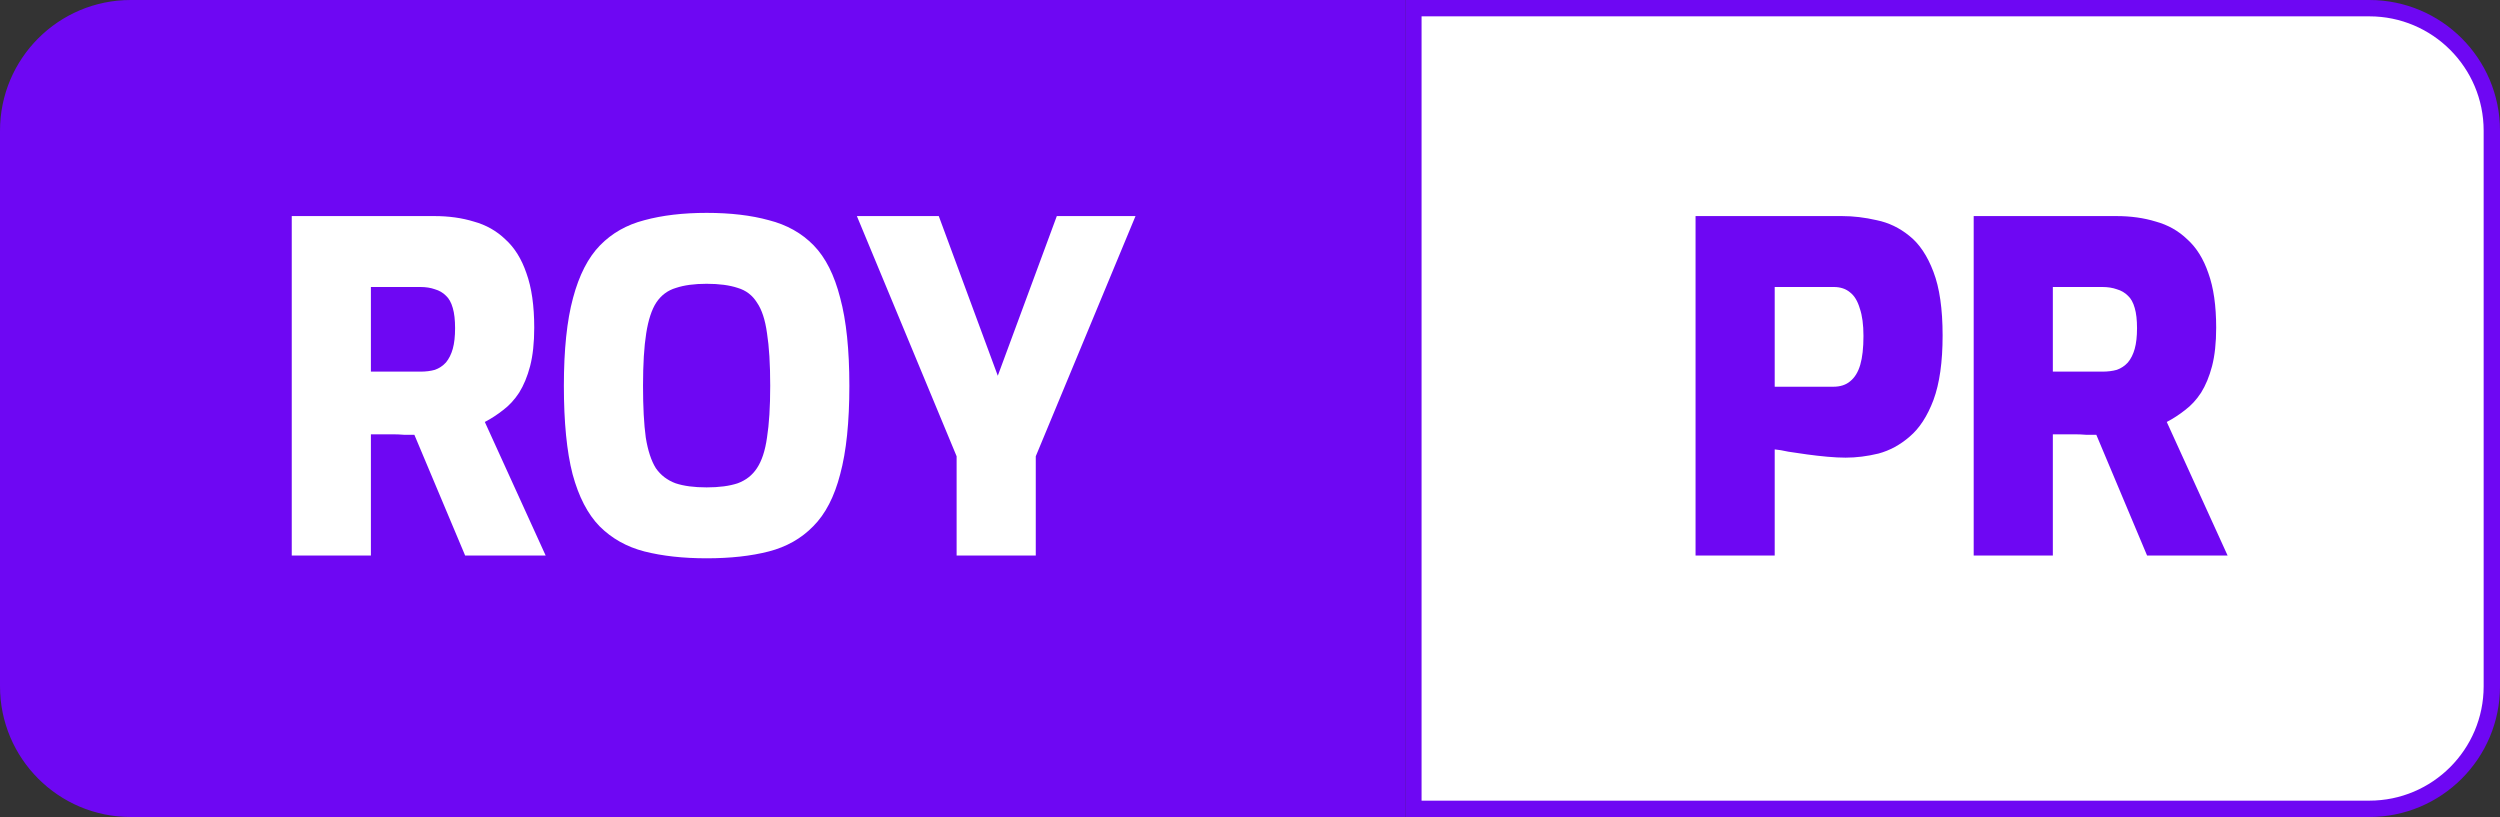 <svg width="153" height="50" viewBox="0 0 153 50" fill="none" xmlns="http://www.w3.org/2000/svg">
<rect x="0" y="0" width="153" height="50" fill="#333333" stroke="none"/>
<path d="M0.5 8C0.5 3.858 3.858 0.5 8 0.5H85.5V49.5H8C3.858 49.5 0.5 46.142 0.5 42V8Z" fill="#6E07F3"/>
<path d="M0.5 8C0.5 3.858 3.858 0.5 8 0.5H85.5V49.5H8C3.858 49.5 0.5 46.142 0.5 42V8Z" stroke="#6E07F3"/>
<path d="M17.855 34V13.224H26.591C27.468 13.224 28.271 13.336 28.999 13.56C29.745 13.765 30.389 14.129 30.931 14.652C31.491 15.156 31.92 15.847 32.219 16.724C32.536 17.601 32.695 18.712 32.695 20.056C32.695 20.971 32.611 21.755 32.443 22.408C32.275 23.043 32.051 23.584 31.771 24.032C31.491 24.461 31.164 24.816 30.791 25.096C30.436 25.376 30.063 25.619 29.671 25.824L33.395 34H28.467L25.359 26.608C25.172 26.608 24.957 26.608 24.715 26.608C24.491 26.589 24.267 26.58 24.043 26.58C23.819 26.58 23.585 26.58 23.343 26.58C23.119 26.58 22.904 26.58 22.699 26.58V34H17.855ZM22.699 22.744H25.723C26.059 22.744 26.357 22.707 26.619 22.632C26.88 22.539 27.104 22.389 27.291 22.184C27.477 21.96 27.617 21.68 27.711 21.344C27.804 21.008 27.851 20.588 27.851 20.084C27.851 19.58 27.804 19.169 27.711 18.852C27.617 18.516 27.477 18.264 27.291 18.096C27.104 17.909 26.88 17.779 26.619 17.704C26.357 17.611 26.059 17.564 25.723 17.564H22.699V22.744ZM43.245 34.168C41.807 34.168 40.538 34.028 39.437 33.748C38.354 33.468 37.439 32.955 36.693 32.208C35.965 31.461 35.414 30.397 35.041 29.016C34.686 27.635 34.509 25.833 34.509 23.612C34.509 21.409 34.695 19.617 35.069 18.236C35.442 16.836 35.993 15.763 36.721 15.016C37.449 14.269 38.354 13.756 39.437 13.476C40.538 13.177 41.807 13.028 43.245 13.028C44.701 13.028 45.97 13.177 47.053 13.476C48.154 13.756 49.069 14.269 49.797 15.016C50.525 15.763 51.066 16.836 51.421 18.236C51.794 19.617 51.981 21.409 51.981 23.612C51.981 25.833 51.794 27.635 51.421 29.016C51.066 30.397 50.515 31.461 49.769 32.208C49.041 32.955 48.135 33.468 47.053 33.748C45.97 34.028 44.701 34.168 43.245 34.168ZM43.245 29.828C44.01 29.828 44.645 29.744 45.149 29.576C45.653 29.389 46.045 29.081 46.325 28.652C46.623 28.204 46.829 27.579 46.941 26.776C47.071 25.955 47.137 24.9 47.137 23.612C47.137 22.287 47.071 21.213 46.941 20.392C46.829 19.571 46.623 18.945 46.325 18.516C46.045 18.068 45.653 17.769 45.149 17.62C44.645 17.452 44.01 17.368 43.245 17.368C42.498 17.368 41.873 17.452 41.369 17.62C40.865 17.769 40.463 18.068 40.165 18.516C39.885 18.945 39.679 19.571 39.549 20.392C39.418 21.213 39.353 22.287 39.353 23.612C39.353 24.9 39.409 25.955 39.521 26.776C39.651 27.579 39.857 28.204 40.137 28.652C40.435 29.081 40.837 29.389 41.341 29.576C41.845 29.744 42.479 29.828 43.245 29.828ZM58.545 34V27.924L52.441 13.224H57.453L61.065 22.996L64.677 13.224H69.493L63.389 27.924V34H58.545Z" fill="white"/>
<path d="M86.5 0.5H145C149.142 0.5 152.5 3.858 152.5 8V42C152.5 46.142 149.142 49.5 145 49.5H86.5V0.5Z" fill="white"/>
<path d="M86.5 0.5H145C149.142 0.5 152.5 3.858 152.5 8V42C152.5 46.142 149.142 49.5 145 49.5H86.5V0.5Z" stroke="#6E07F3"/>
<path d="M103.768 34V13.224H112.728C113.419 13.224 114.128 13.308 114.856 13.476C115.584 13.625 116.247 13.943 116.844 14.428C117.46 14.913 117.955 15.651 118.328 16.64C118.701 17.611 118.888 18.908 118.888 20.532C118.888 22.156 118.701 23.472 118.328 24.48C117.955 25.469 117.469 26.216 116.872 26.72C116.293 27.224 115.659 27.569 114.968 27.756C114.277 27.924 113.605 28.008 112.952 28.008C112.616 28.008 112.243 27.989 111.832 27.952C111.421 27.915 111.011 27.868 110.6 27.812C110.189 27.756 109.807 27.7 109.452 27.644C109.116 27.569 108.836 27.523 108.612 27.504V34H103.768ZM108.612 23.668H112.196C112.625 23.668 112.971 23.556 113.232 23.332C113.512 23.108 113.717 22.772 113.848 22.324C113.979 21.876 114.044 21.288 114.044 20.56C114.044 19.869 113.969 19.309 113.82 18.88C113.689 18.432 113.493 18.105 113.232 17.9C112.971 17.676 112.635 17.564 112.224 17.564H108.612V23.668ZM120.79 34V13.224H129.526C130.403 13.224 131.206 13.336 131.934 13.56C132.681 13.765 133.325 14.129 133.866 14.652C134.426 15.156 134.855 15.847 135.154 16.724C135.471 17.601 135.63 18.712 135.63 20.056C135.63 20.971 135.546 21.755 135.378 22.408C135.21 23.043 134.986 23.584 134.706 24.032C134.426 24.461 134.099 24.816 133.726 25.096C133.371 25.376 132.998 25.619 132.606 25.824L136.33 34H131.402L128.294 26.608C128.107 26.608 127.893 26.608 127.65 26.608C127.426 26.589 127.202 26.58 126.978 26.58C126.754 26.58 126.521 26.58 126.278 26.58C126.054 26.58 125.839 26.58 125.634 26.58V34H120.79ZM125.634 22.744H128.658C128.994 22.744 129.293 22.707 129.554 22.632C129.815 22.539 130.039 22.389 130.226 22.184C130.413 21.96 130.553 21.68 130.646 21.344C130.739 21.008 130.786 20.588 130.786 20.084C130.786 19.58 130.739 19.169 130.646 18.852C130.553 18.516 130.413 18.264 130.226 18.096C130.039 17.909 129.815 17.779 129.554 17.704C129.293 17.611 128.994 17.564 128.658 17.564H125.634V22.744Z" fill="#6E07F3"/>
</svg>
